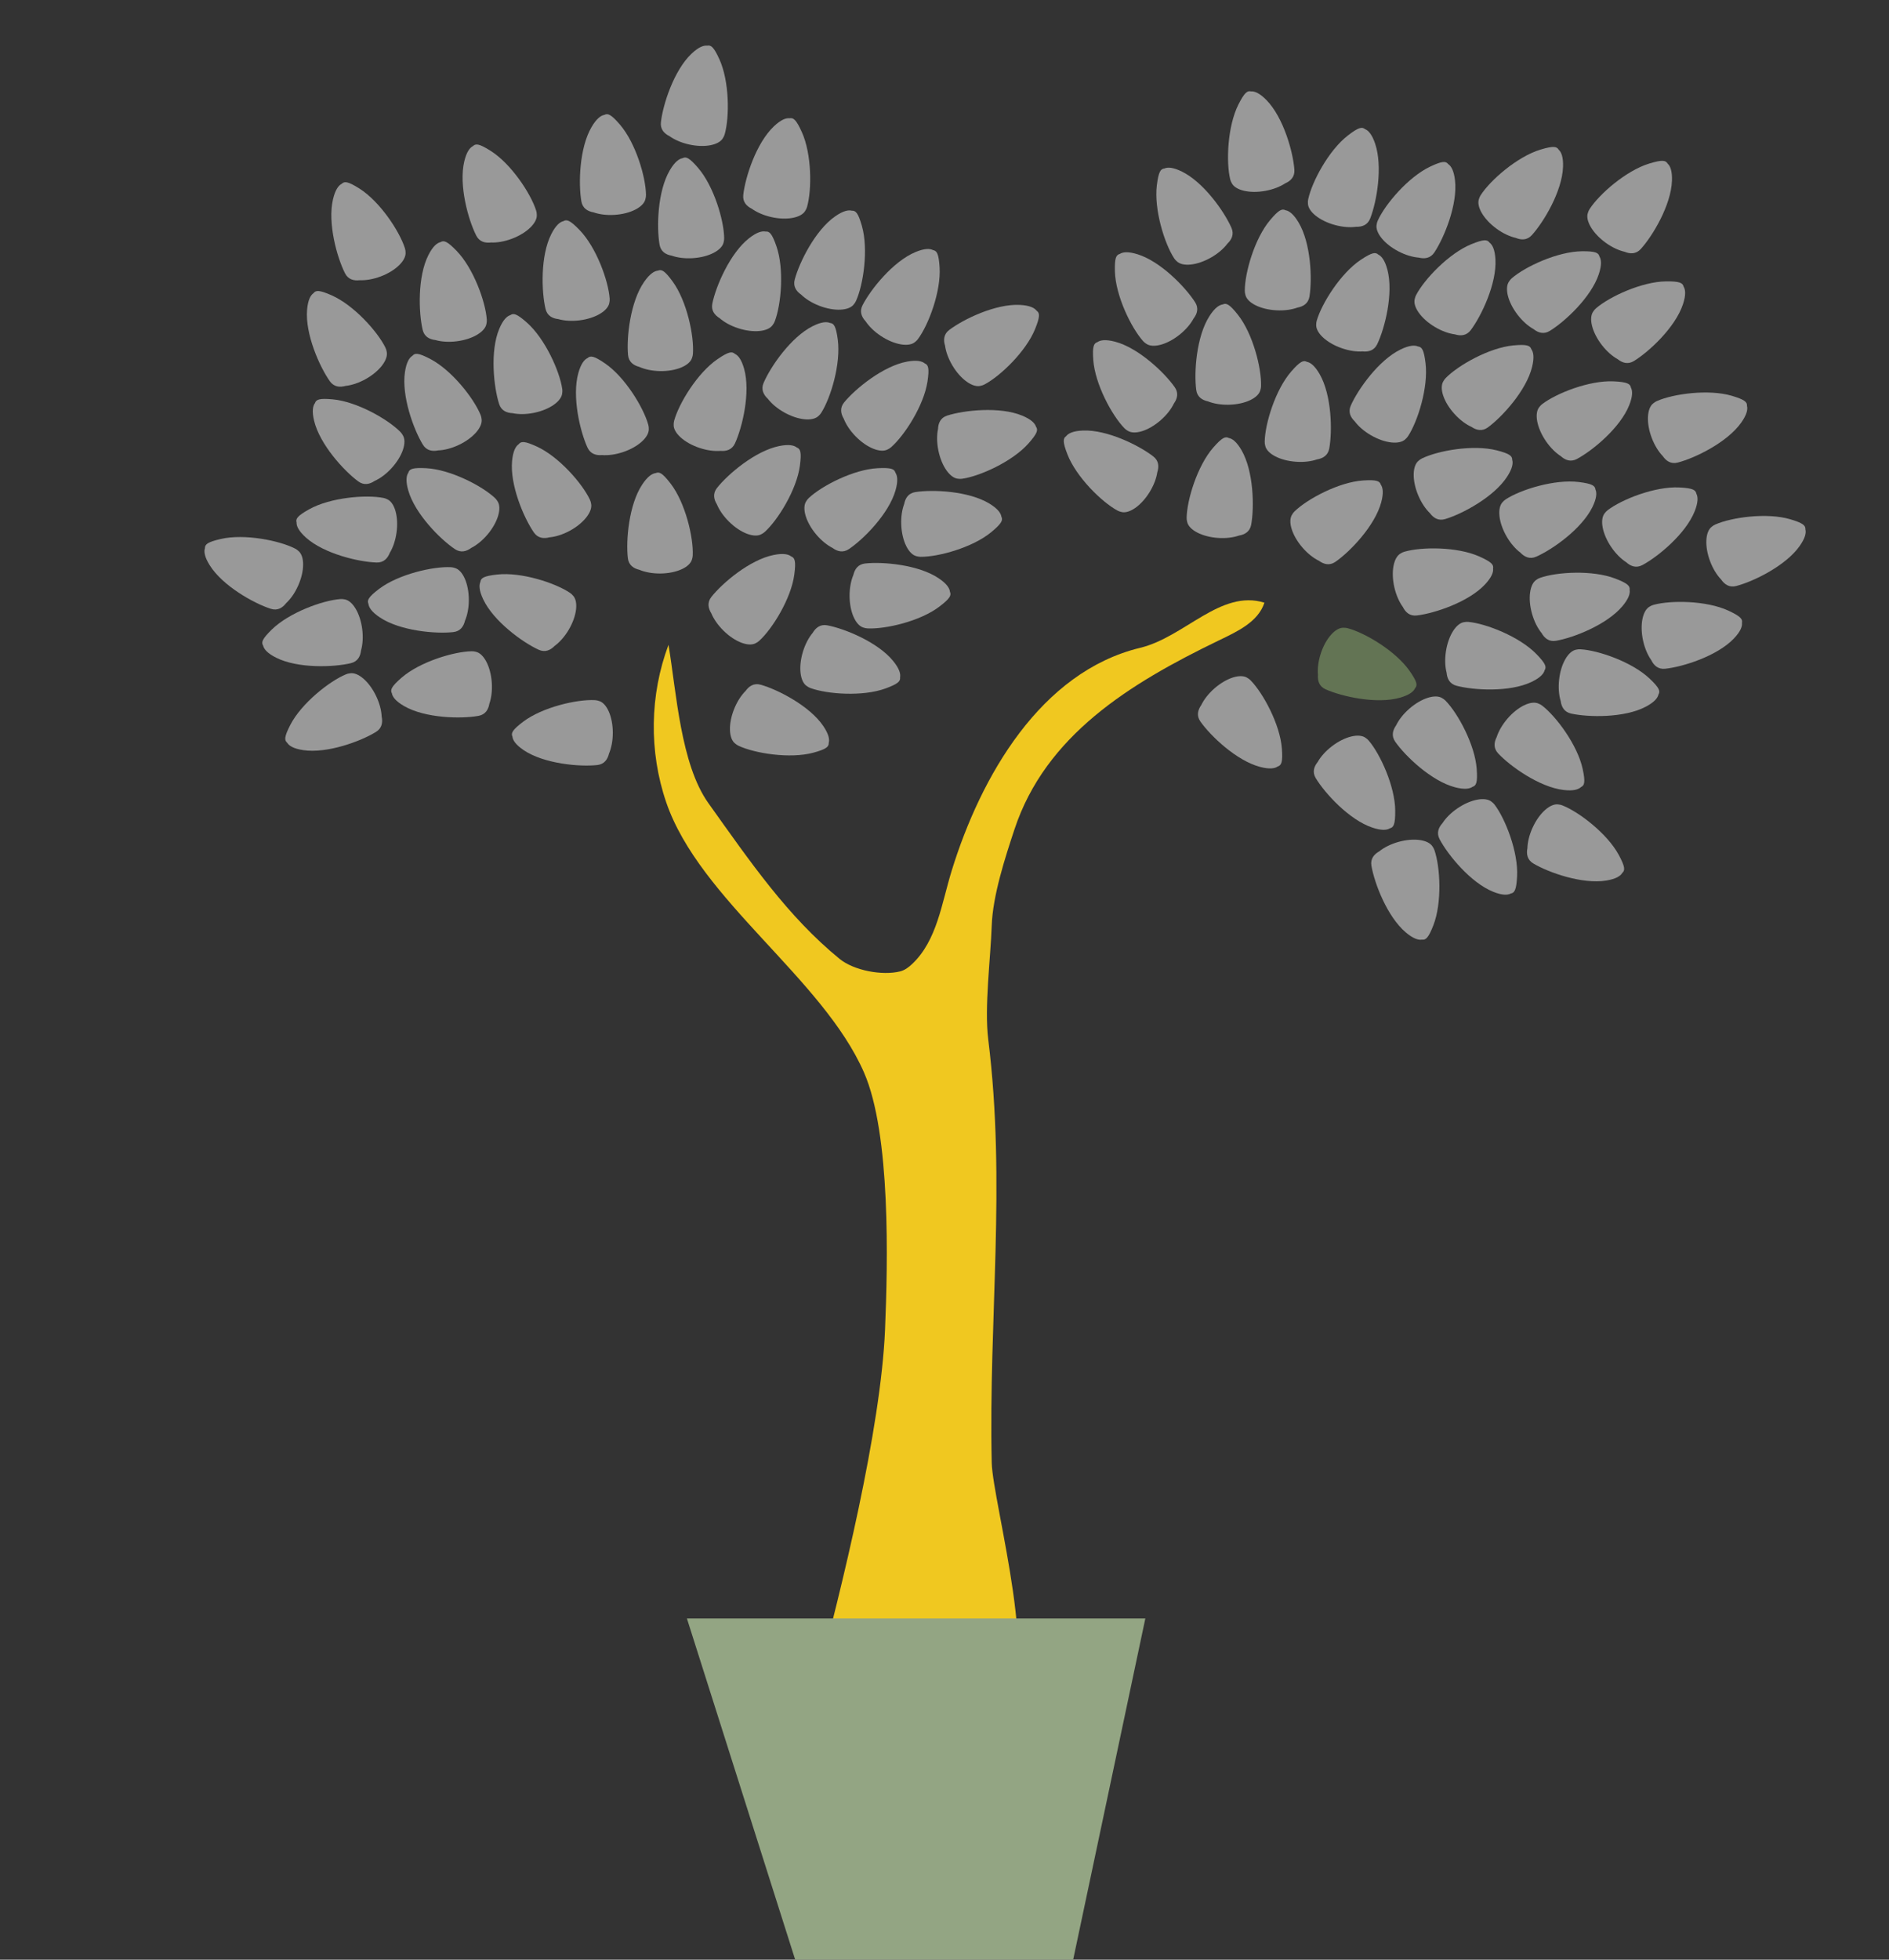 <svg version="1.1" xmlns="http://www.w3.org/2000/svg" xmlns:xlink="http://www.w3.org/1999/xlink" x="0px" y="0px"
	 viewBox="0 200 1080 1120" style="enable-background:new 0 0 1080 1900;" xml:space="preserve">
<rect x="0" y="200" width="1080" height="1120" fill="#333333" stroke="none"/>
<style type="text/css">
	.st0{fill:#EFE7CE;}
	.st1{fill:#637454;}
	.st2{opacity:0.5;}
	.st3{fill:#FFFFFF;}
	.st4{fill:#F0C820;}
	.st5{opacity:0.5;fill:#FFFFFF;}
	.st6{fill:none;}
	.st7{fill:#3C3C3B;}
	.st8{font-family:'Futura-Bold';}
	.st9{font-size:70px;}
	.st10{letter-spacing:-1;}
	.st11{fill:#93A583;}
	.st12{font-size:60px;}
	.st13{font-size:147.343px;}
	.st14{letter-spacing:-2;}
</style>
<g id="Ebene_2">
</g>
<g id="Ebene_1">
	<g>
		<path class="st4" d="M565,794c-2.28-18.4,1.37-46.47,2-65c0.58-17.08,7.62-38.78,13-55c17.8-53.71,65.69-83.25,116.63-107.88
			c10.53-5.09,22.67-10.55,26.28-21.68c-25.1-7.74-45.5,19.62-71.03,25.8C595,584,560.79,643.59,544.12,697.59
			c-5.77,18.7-8.36,39.89-22.59,53.33c-1.98,1.87-4.24,3.59-6.89,4.25c-10.24,2.55-26.47-0.49-34.64-7.17
			c-29.68-24.24-50.93-55.26-75-89c-15.9-22.28-18.29-63.48-22.8-90.48c-10.76,28.67-11.23,61.08-1.29,90.05
			C400.02,714.28,470.44,759.02,494,813c15.33,35.12,13.6,108.71,12,147c-2.37,56.59-24.7,147.67-39.41,202.37
			c-3.87,14.4,95.34,15.79,105.27,11.65c25.43-10.58-4.36-115.38-4.86-138.02C565.16,952.89,575.3,877.07,565,794z"/>
		<g>
			<g>
				<path class="st5" d="M350.36,618.81c0-9.32-3.47-17.02-7.97-18.22c-0.68-0.24-1.43-0.4-2.27-0.45
					c-10.18-0.54-29.99,3.99-41.04,12.35c-6.25,4.73-6.99,6.53-6.1,8.53c0.21,1.98,1.78,4.59,6.51,7.76
					c11.51,7.72,31.86,9.57,41.99,8.45c4.06-0.45,5.92-3.28,6.7-6.52C349.53,627.51,350.36,623.36,350.36,618.81z"/>
				<path class="st5" d="M325.06,560.08c4.78-8,5.75-16.39,2.51-19.72c-0.46-0.56-1.02-1.08-1.72-1.55
					c-8.46-5.69-27.79-11.97-41.56-10.46c-7.79,0.85-9.35,2.02-9.62,4.19c-0.84,1.81-0.83,4.85,1.6,10
					c5.91,12.53,22.43,24.56,31.7,28.8c3.71,1.7,6.76,0.22,9.1-2.16C319.89,567.12,322.73,563.98,325.06,560.08z"/>
				<path class="st5" d="M377.46,527.77c9.32-0.06,17-3.58,18.17-8.08c0.24-0.68,0.39-1.43,0.43-2.28
					c0.47-10.18-4.18-29.97-12.61-40.97c-4.77-6.22-6.57-6.95-8.57-6.05c-1.98,0.22-4.58,1.81-7.72,6.56
					c-7.65,11.56-9.37,31.92-8.19,42.04c0.47,4.05,3.32,5.9,6.56,6.66C368.75,526.99,372.91,527.79,377.46,527.77z"/>
				<path class="st5" d="M413.6,560.4c6.63,6.55,14.55,9.49,18.56,7.13c0.65-0.31,1.29-0.73,1.92-1.3
					c7.54-6.87,18.24-24.14,20.05-37.88c1.03-7.77,0.26-9.56-1.78-10.34c-1.55-1.24-4.51-1.96-10.1-0.82
					c-13.58,2.76-29.19,15.95-35.52,23.94c-2.53,3.2-1.82,6.52-0.07,9.35C407.99,553.69,410.37,557.2,413.6,560.4z"/>
				<path class="st5" d="M416.8,498.14c6.63,6.55,14.55,9.49,18.56,7.13c0.65-0.31,1.29-0.73,1.92-1.3
					c7.54-6.87,18.24-24.14,20.05-37.88c1.03-7.77,0.26-9.56-1.78-10.34c-1.55-1.24-4.52-1.96-10.1-0.82
					c-13.58,2.76-29.19,15.95-35.52,23.94c-2.53,3.2-1.82,6.52-0.07,9.35C411.18,491.43,413.56,494.94,416.8,498.14z"/>
				<path class="st5" d="M325.65,503.4c8.21-4.41,13.35-11.11,12.28-15.64c-0.11-0.71-0.32-1.45-0.68-2.22
					c-4.34-9.22-17.7-24.54-30.3-30.32c-7.12-3.27-9.06-3.07-10.4-1.34c-1.64,1.12-3.2,3.74-3.76,9.41
					c-1.36,13.79,6.64,32.59,12.42,40.99c2.31,3.36,5.69,3.66,8.91,2.82C317.59,506.79,321.64,505.55,325.65,503.4z"/>
				<path class="st5" d="M459.08,572.4c-2.73,8.91-1.67,17.29,2.28,19.75c0.58,0.43,1.25,0.8,2.04,1.1
					c9.58,3.5,29.84,4.98,42.86,0.23c7.36-2.69,8.59-4.19,8.34-6.37c0.38-1.95-0.35-4.91-3.94-9.33
					c-8.74-10.76-27.65-18.49-37.67-20.39c-4.01-0.76-6.62,1.4-8.32,4.27C462.42,564.32,460.41,568.05,459.08,572.4z"/>
				<path class="st5" d="M281.17,590.13c-0.64-9.3-4.62-16.74-9.19-17.63c-0.69-0.2-1.45-0.31-2.3-0.29
					c-10.19,0.16-29.65,6.02-40.11,15.12c-5.91,5.14-6.53,6.99-5.51,8.93c0.34,1.96,2.09,4.46,7.02,7.3
					c12.01,6.92,32.44,7.37,42.47,5.57c4.02-0.72,5.68-3.68,6.24-6.96C280.94,598.87,281.48,594.67,281.17,590.13z"/>
				<path class="st5" d="M356.16,458.39c8.84-2.95,15.05-8.67,14.77-13.32c0.02-0.72-0.07-1.48-0.29-2.3
					c-2.71-9.83-13.26-27.2-24.68-35.04c-6.46-4.44-8.4-4.57-10.02-3.09c-1.81,0.82-3.79,3.14-5.31,8.63
					c-3.69,13.36,0.99,33.25,5.25,42.51c1.7,3.71,4.98,4.58,8.3,4.3C347.64,460.35,351.85,459.82,356.16,458.39z"/>
				<path class="st5" d="M305.14,435.97c9.14-1.82,16.01-6.73,16.31-11.38c0.11-0.71,0.12-1.48,0-2.32
					c-1.46-10.09-9.78-28.63-20.14-37.84c-5.86-5.2-7.77-5.58-9.56-4.32c-1.9,0.59-4.15,2.64-6.34,7.9
					c-5.32,12.8-3.15,33.11-0.07,42.83c1.23,3.89,4.38,5.16,7.71,5.3C296.45,436.86,300.69,436.86,305.14,435.97z"/>
				<path class="st5" d="M377.32,412.08c9.32,0.18,17.08-3.15,18.36-7.62c0.26-0.67,0.43-1.42,0.49-2.26
					c0.73-10.17-3.42-30.06-11.57-41.27c-4.61-6.34-6.4-7.11-8.41-6.26c-1.98,0.17-4.62,1.69-7.88,6.36
					c-7.94,11.36-10.16,31.67-9.24,41.82c0.37,4.06,3.17,5.98,6.39,6.82C368.64,411.09,372.78,411.99,377.32,412.08z"/>
				<path class="st5" d="M448.25,435.64c8.12,4.59,16.53,5.35,19.78,2.02c0.54-0.47,1.05-1.04,1.51-1.76
					c5.48-8.6,11.28-28.07,9.44-41.81c-1.04-7.77-2.25-9.3-4.43-9.51c-1.83-0.79-4.87-0.71-9.96,1.85
					c-12.38,6.22-24,23.03-28.01,32.4c-1.61,3.75-0.06,6.77,2.38,9.04C441.08,430.64,444.29,433.4,448.25,435.64z"/>
				<path class="st5" d="M209,416.69c8.15-4.53,13.19-11.3,12.06-15.81c-0.12-0.71-0.34-1.44-0.71-2.21
					c-4.47-9.16-18.05-24.28-30.73-29.88c-7.17-3.17-9.1-2.94-10.42-1.19c-1.63,1.14-3.15,3.78-3.63,9.46
					c-1.16,13.81,7.11,32.49,13,40.81c2.36,3.33,5.74,3.58,8.95,2.69C200.99,420.19,205.03,418.89,209,416.69z"/>
				<path class="st5" d="M261.02,395.06c9.25-1.13,16.47-5.51,17.12-10.12c0.16-0.7,0.23-1.47,0.17-2.31
					c-0.7-10.17-7.6-29.29-17.24-39.24c-5.45-5.63-7.33-6.14-9.21-5.02c-1.94,0.45-4.34,2.32-6.92,7.4
					c-6.27,12.36-5.63,32.78-3.3,42.71c0.93,3.97,3.97,5.48,7.29,5.86C252.29,395.3,256.51,395.61,261.02,395.06z"/>
				<path class="st5" d="M331.27,383.09c9.25-1.13,16.47-5.51,17.12-10.12c0.16-0.7,0.23-1.47,0.17-2.31
					c-0.7-10.17-7.6-29.29-17.24-39.24c-5.45-5.63-7.33-6.14-9.21-5.02c-1.94,0.45-4.34,2.32-6.92,7.4
					c-6.27,12.36-5.63,32.78-3.3,42.71c0.93,3.97,3.97,5.48,7.29,5.86C322.53,383.32,326.76,383.64,331.27,383.09z"/>
				<path class="st5" d="M422.04,387.59c8.86,2.89,17.26,1.97,19.79-1.94c0.44-0.57,0.83-1.23,1.13-2.02
					c3.66-9.51,5.49-29.75,0.96-42.85c-2.56-7.41-4.04-8.67-6.22-8.44c-1.95-0.41-4.91,0.27-9.4,3.78
					c-10.9,8.55-18.96,27.33-21.03,37.31c-0.83,3.99,1.29,6.64,4.13,8.39C414.02,384.12,417.71,386.19,422.04,387.59z"/>
				<path class="st5" d="M515.28,500.03c0.41,9.31,4.22,16.85,8.77,17.85c0.69,0.21,1.44,0.34,2.29,0.35
					c10.19,0.09,29.79-5.31,40.46-14.16c6.03-5,6.69-6.83,5.72-8.79c-0.3-1.97-1.98-4.51-6.85-7.47
					c-11.84-7.2-32.25-8.14-42.32-6.58c-4.03,0.62-5.77,3.54-6.4,6.81C515.72,491.3,515.08,495.49,515.28,500.03z"/>
				<path class="st5" d="M536.47,457.32c1.83,9.14,6.74,16.01,11.39,16.3c0.71,0.1,1.48,0.12,2.32-0.01
					c10.09-1.47,28.63-9.8,37.82-20.17c5.2-5.86,5.57-7.77,4.31-9.56c-0.59-1.9-2.64-4.15-7.9-6.34
					c-12.8-5.31-33.11-3.13-42.83-0.04c-3.89,1.23-5.16,4.38-5.29,7.71C535.57,448.62,535.58,452.86,536.47,457.32z"/>
				<path class="st5" d="M468.32,374.72c8.69,3.38,17.12,2.93,19.87-0.83c0.47-0.54,0.89-1.18,1.24-1.96
					c4.19-9.29,7.15-29.4,3.36-42.73c-2.14-7.54-3.55-8.88-5.74-8.78c-1.92-0.52-4.92-0.01-9.59,3.25
					c-11.37,7.93-20.46,26.23-23.09,36.08c-1.05,3.94,0.91,6.71,3.65,8.61C460.51,370.8,464.08,373.07,468.32,374.72z"/>
				<path class="st5" d="M503.62,392.01c7.77,5.14,16.11,6.5,19.59,3.41c0.58-0.43,1.12-0.97,1.63-1.65
					c6.07-8.19,13.23-27.21,12.35-41.04c-0.49-7.82-1.59-9.43-3.75-9.8c-1.77-0.92-4.81-1.05-10.07,1.14
					c-12.79,5.34-25.56,21.29-30.22,30.35c-1.87,3.63-0.53,6.75,1.74,9.19C496.82,386.52,499.83,389.5,503.62,392.01z"/>
				<path class="st5" d="M544.55,408.94c4.79,8,11.72,12.82,16.19,11.54c0.71-0.14,1.43-0.39,2.18-0.78
					c9.01-4.77,23.69-18.82,28.88-31.67c2.94-7.27,2.65-9.19,0.86-10.45c-1.2-1.59-3.88-3.03-9.57-3.32
					c-13.84-0.72-32.25,8.15-40.37,14.3c-3.25,2.46-3.4,5.85-2.4,9.04C540.8,401.05,542.22,405.04,544.55,408.94z"/>
				<path class="st5" d="M396.04,347.55c9.3-0.58,16.77-4.53,17.68-9.09c0.2-0.69,0.31-1.45,0.31-2.3
					c-0.1-10.19-5.86-29.68-14.89-40.19c-5.11-5.94-6.95-6.57-8.9-5.56c-1.96,0.33-4.47,2.06-7.34,6.98
					c-6.99,11.97-7.55,32.39-5.81,42.44c0.7,4.02,3.65,5.7,6.93,6.28C387.31,347.27,391.51,347.83,396.04,347.55z"/>
				<path class="st5" d="M351.34,322.8c9.3-0.58,16.77-4.53,17.68-9.09c0.2-0.69,0.31-1.45,0.31-2.3
					c-0.1-10.19-5.86-29.68-14.89-40.19c-5.11-5.94-6.95-6.57-8.9-5.56c-1.96,0.33-4.47,2.06-7.34,6.98
					c-6.99,11.97-7.55,32.39-5.81,42.44c0.7,4.02,3.65,5.7,6.93,6.28C342.61,322.52,346.81,323.09,351.34,322.8z"/>
				<path class="st5" d="M292.65,336.45c8.73-3.28,14.71-9.23,14.25-13.86c-0.01-0.72-0.12-1.48-0.38-2.29
					c-3.08-9.72-14.28-26.68-25.99-34.08c-6.62-4.19-8.57-4.25-10.13-2.71c-1.78,0.89-3.67,3.28-4.98,8.82
					c-3.18,13.49,2.24,33.19,6.85,42.28c1.84,3.64,5.15,4.39,8.46,3.98C284.21,338.74,288.39,338.05,292.65,336.45z"/>
				<path class="st5" d="M217.62,358c8.73-3.28,14.71-9.23,14.25-13.86c-0.01-0.72-0.12-1.48-0.38-2.29
					c-3.08-9.72-14.28-26.68-25.99-34.08c-6.62-4.19-8.57-4.25-10.13-2.71c-1.78,0.89-3.67,3.28-4.98,8.82
					c-3.18,13.49,2.24,33.19,6.85,42.28c1.84,3.64,5.15,4.39,8.46,3.98C209.18,360.29,213.36,359.6,217.62,358z"/>
				<path class="st5" d="M440.98,324.06c9.1,2.05,17.37,0.35,19.52-3.77c0.39-0.61,0.71-1.3,0.94-2.12
					c2.76-9.81,2.7-30.14-3.03-42.75c-3.24-7.14-4.83-8.25-6.98-7.83c-1.98-0.23-4.87,0.73-9,4.64
					c-10.06,9.53-16.33,28.98-17.47,39.11c-0.46,4.05,1.9,6.5,4.89,7.97C432.68,321.34,436.55,323.06,440.98,324.06z"/>
				<path class="st5" d="M393.89,282.55c9.1,2.05,17.37,0.35,19.52-3.77c0.39-0.61,0.71-1.3,0.94-2.12
					c2.76-9.81,2.7-30.14-3.03-42.75c-3.24-7.14-4.83-8.25-6.98-7.83c-1.98-0.23-4.87,0.73-9,4.64
					c-10.06,9.53-16.33,28.98-17.47,39.11c-0.46,4.05,1.9,6.5,4.89,7.97C385.58,279.84,389.45,281.56,393.89,282.55z"/>
				<path class="st5" d="M489.15,449.35c6.51,6.67,14.37,9.76,18.43,7.47c0.65-0.3,1.3-0.71,1.94-1.27
					c7.66-6.73,18.68-23.8,20.75-37.5c1.17-7.75,0.44-9.55-1.59-10.37c-1.53-1.27-4.48-2.04-10.08-1.01
					c-13.63,2.51-29.48,15.4-35.96,23.28c-2.59,3.15-1.95,6.48-0.24,9.35C483.66,442.54,485.97,446.09,489.15,449.35z"/>
				<path class="st5" d="M262.23,454.32c8.44-3.97,13.92-10.38,13.09-14.96c-0.07-0.72-0.24-1.46-0.56-2.25
					c-3.85-9.44-16.37-25.44-28.64-31.89c-6.94-3.64-8.88-3.55-10.32-1.89c-1.7,1.03-3.4,3.56-4.26,9.19
					c-2.09,13.7,4.9,32.9,10.22,41.6c2.13,3.48,5.49,3.96,8.75,3.29C254.01,457.28,258.12,456.25,262.23,454.32z"/>
				<path class="st5" d="M226.69,504.48c1.31-9.23-1.05-17.34-5.33-19.15c-0.64-0.34-1.36-0.6-2.19-0.76
					c-10-1.96-30.25-0.26-42.37,6.47c-6.85,3.81-7.83,5.48-7.24,7.59c-0.07,1.99,1.12,4.79,5.35,8.6
					c10.31,9.26,30.2,13.94,40.39,14.26c4.08,0.13,6.32-2.42,7.55-5.52C224.66,512.98,226.06,508.98,226.69,504.48z"/>
				<path class="st5" d="M223.86,467.56c6.3-6.87,8.94-14.89,6.43-18.82c-0.34-0.64-0.78-1.26-1.37-1.87
					c-7.14-7.27-24.81-17.32-38.61-18.62c-7.8-0.73-9.56,0.09-10.26,2.17c-1.18,1.6-1.79,4.59-0.45,10.12
					c3.27,13.47,17.03,28.57,25.25,34.6c3.29,2.41,6.58,1.58,9.34-0.28C217.38,473.42,220.79,470.92,223.86,467.56z"/>
				<path class="st5" d="M207.1,559.62c-1.17-9.25-5.57-16.45-10.18-17.08c-0.7-0.16-1.47-0.22-2.31-0.16
					c-10.17,0.74-29.26,7.7-39.18,17.38c-5.61,5.47-6.12,7.35-4.99,9.23c0.46,1.94,2.34,4.33,7.43,6.89
					c12.38,6.22,32.8,5.51,42.72,3.14c3.97-0.95,5.46-3.99,5.83-7.31C207.37,568.35,207.67,564.13,207.1,559.62z"/>
				<path class="st5" d="M170.44,534.75c3.81-8.51,3.78-16.95,0.16-19.88c-0.52-0.5-1.14-0.95-1.89-1.34
					c-9.07-4.65-29.01-8.61-42.51-5.49c-7.64,1.76-9.04,3.11-9.05,5.3c-0.62,1.89-0.25,4.92,2.77,9.74
					c7.35,11.75,25.17,21.74,34.88,24.86c3.88,1.25,6.74-0.58,8.78-3.22C166.14,542.35,168.59,538.9,170.44,534.75z"/>
				<path class="st5" d="M215.06,597.84c-4.01-8.42-10.45-13.87-15.02-13.02c-0.72,0.07-1.46,0.25-2.25,0.57
					c-9.42,3.89-25.37,16.49-31.75,28.79c-3.61,6.96-3.5,8.9-1.84,10.33c1.04,1.7,3.58,3.38,9.21,4.21
					c13.71,2.03,32.88-5.06,41.55-10.42c3.47-2.15,3.93-5.51,3.25-8.77C218.06,606.05,217.01,601.94,215.06,597.84z"/>
				<path class="st5" d="M399.93,455.99c-8.84-2.95-15.05-8.67-14.77-13.32c-0.02-0.72,0.07-1.48,0.29-2.3
					c2.71-9.83,13.26-27.2,24.68-35.04c6.46-4.44,8.4-4.57,10.02-3.09c1.81,0.82,3.79,3.14,5.31,8.63
					c3.69,13.36-0.99,33.25-5.25,42.51c-1.7,3.71-4.98,4.58-8.3,4.3C408.45,457.96,404.24,457.43,399.93,455.99z"/>
				<path class="st5" d="M278.75,505.46c6.01-7.13,8.31-15.25,5.65-19.06c-0.36-0.62-0.83-1.23-1.45-1.81
					c-7.44-6.97-25.5-16.28-39.34-17.01c-7.83-0.41-9.55,0.49-10.16,2.59c-1.11,1.65-1.6,4.66-0.03,10.13
					c3.82,13.32,18.19,27.85,26.66,33.53c3.39,2.27,6.64,1.31,9.32-0.67C272.51,511.58,275.82,508.93,278.75,505.46z"/>
				<path class="st5" d="M268.04,542.82c-0.01-9.32-3.5-17.01-8-18.21c-0.68-0.24-1.43-0.4-2.27-0.45
					c-10.18-0.52-29.99,4.03-41.03,12.41c-6.24,4.74-6.98,6.54-6.09,8.54c0.21,1.98,1.78,4.59,6.52,7.75
					c11.52,7.71,31.87,9.52,42,8.39c4.06-0.45,5.91-3.29,6.69-6.53C267.23,551.52,268.05,547.36,268.04,542.82z"/>
				<path class="st5" d="M485.73,540.48c0.01,9.32,3.5,17.01,7.99,18.21c0.68,0.24,1.43,0.4,2.27,0.45
					c10.18,0.52,29.99-4.03,41.03-12.41c6.24-4.74,6.98-6.54,6.09-8.54c-0.21-1.98-1.78-4.59-6.52-7.75
					c-11.52-7.71-31.87-9.52-42-8.39c-4.06,0.45-5.91,3.29-6.69,6.53C486.55,531.78,485.73,535.93,485.73,540.48z"/>
				<path class="st5" d="M466.65,505.46c-6.01-7.13-8.31-15.25-5.65-19.06c0.36-0.62,0.83-1.23,1.45-1.81
					c7.44-6.97,25.5-16.28,39.34-17.01c7.83-0.41,9.55,0.49,10.16,2.59c1.11,1.65,1.6,4.66,0.03,10.13
					c-3.82,13.32-18.19,27.85-26.66,33.53c-3.39,2.27-6.64,1.31-9.33-0.67C472.89,511.58,469.58,508.93,466.65,505.46z"/>
				<path class="st5" d="M419.78,605.08c-3.5,8.64-3.17,17.08,0.55,19.88c0.54,0.48,1.17,0.91,1.94,1.27
					c9.23,4.32,29.3,7.56,42.68,3.96c7.57-2.04,8.93-3.43,8.86-5.62c0.55-1.91,0.07-4.92-3.12-9.64
					c-7.77-11.48-25.94-20.82-35.75-23.59c-3.93-1.11-6.72,0.82-8.66,3.53C423.81,597.33,421.48,600.87,419.78,605.08z"/>
			</g>
			<g>
				<path class="st5" d="M694.26,593.5c7-6.16,15.07-8.64,18.94-6.05c0.63,0.35,1.25,0.8,1.84,1.41
					c7.13,7.29,16.82,25.15,17.85,38.97c0.58,7.82-0.28,9.56-2.37,10.22c-1.62,1.15-4.62,1.7-10.13,0.24
					c-13.4-3.54-28.23-17.59-34.09-25.94c-2.35-3.34-1.45-6.61,0.47-9.34C688.28,599.86,690.85,596.5,694.26,593.5z"/>
				<path class="st1" d="M755.07,573.68c2.85-8.88,8.5-15.15,13.15-14.91c0.72-0.02,1.48,0.05,2.3,0.27
					c9.86,2.6,27.34,12.95,35.31,24.29c4.51,6.41,4.66,8.35,3.21,9.99c-0.8,1.82-3.09,3.83-8.57,5.41
					c-13.32,3.84-33.26-0.62-42.57-4.77c-3.73-1.66-4.64-4.93-4.39-8.25C753.2,582.22,753.68,578.01,755.07,573.68z"/>
				<path class="st5" d="M744.71,513.01c-6.11-7.04-8.54-15.12-5.93-18.98c0.35-0.63,0.81-1.24,1.42-1.83
					c7.33-7.08,25.26-16.66,39.08-17.6c7.82-0.53,9.56,0.34,10.2,2.44c1.14,1.63,1.67,4.63,0.18,10.13
					c-3.62,13.38-17.77,28.12-26.15,33.92c-3.35,2.32-6.62,1.41-9.33-0.53C751.04,519.03,747.69,516.44,744.71,513.01z"/>
				<path class="st5" d="M696.34,507.43c-9.3-0.65-16.73-4.65-17.61-9.22c-0.19-0.69-0.3-1.45-0.29-2.3
					c0.18-10.19,6.08-29.64,15.19-40.08c5.15-5.9,7-6.51,8.94-5.49c1.96,0.35,4.45,2.09,7.29,7.03c6.9,12.02,7.31,32.45,5.49,42.48
					c-0.73,4.01-3.69,5.68-6.97,6.23C705.08,507.21,700.87,507.75,696.34,507.43z"/>
				<path class="st5" d="M740.97,463.9c-9.3-0.65-16.73-4.65-17.61-9.22c-0.19-0.69-0.3-1.45-0.29-2.3
					c0.18-10.19,6.08-29.64,15.19-40.08c5.15-5.9,7-6.51,8.94-5.49c1.96,0.35,4.45,2.09,7.29,7.03c6.9,12.02,7.31,32.45,5.49,42.48
					c-0.73,4.01-3.69,5.68-6.97,6.23C749.71,463.69,745.5,464.22,740.97,463.9z"/>
				<path class="st5" d="M797.23,535.81c-2.11-9.08-0.48-17.36,3.63-19.55c0.61-0.39,1.3-0.72,2.11-0.95
					c9.79-2.83,30.11-2.92,42.78,2.72c7.16,3.19,8.29,4.77,7.88,6.92c0.24,1.97-0.69,4.87-4.58,9.04
					c-9.46,10.13-28.86,16.54-38.98,17.76c-4.05,0.49-6.51-1.85-8-4.83C800.01,544.09,798.27,540.23,797.23,535.81z"/>
				<path class="st5" d="M657.29,481.21c-4.89,7.94-11.87,12.68-16.33,11.34c-0.7-0.15-1.43-0.4-2.17-0.81
					c-8.95-4.88-23.46-19.11-28.49-32.02c-2.85-7.3-2.53-9.22-0.73-10.46c1.21-1.57,3.92-2.98,9.61-3.2
					c13.85-0.55,32.15,8.54,40.19,14.8c3.22,2.5,3.32,5.9,2.29,9.06C661.14,473.37,659.67,477.34,657.29,481.21z"/>
				<path class="st5" d="M761.5,626.49c7.4-5.67,15.62-7.59,19.31-4.75c0.6,0.39,1.19,0.89,1.74,1.53
					c6.62,7.76,15.07,26.24,15.14,40.1c0.04,7.84-0.94,9.52-3.06,10.03c-1.7,1.04-4.73,1.38-10.12-0.45
					c-13.13-4.44-26.96-19.48-32.24-28.2c-2.11-3.49-0.99-6.69,1.1-9.28C755.1,632.44,757.89,629.26,761.5,626.49z"/>
				<path class="st5" d="M810.87,483.16c-3.63-8.59-3.43-17.03,0.24-19.88c0.53-0.49,1.16-0.93,1.92-1.3
					c9.17-4.46,29.18-8.01,42.61-4.62c7.6,1.92,8.98,3.29,8.94,5.48c0.58,1.9,0.15,4.92-2.97,9.69
					c-7.59,11.6-25.61,21.22-35.38,24.14c-3.91,1.17-6.73-0.72-8.71-3.39C815.02,490.86,812.64,487.35,810.87,483.16z"/>
				<path class="st5" d="M861.4,506.65c-4.67-8.07-5.52-16.47-2.23-19.76c0.47-0.55,1.03-1.06,1.74-1.53
					c8.54-5.57,27.95-11.58,41.71-9.88c7.78,0.96,9.32,2.15,9.56,4.33c0.81,1.82,0.76,4.86-1.74,9.98
					c-6.09,12.45-22.78,24.24-32.11,28.35c-3.73,1.65-6.77,0.13-9.07-2.29C866.48,513.77,863.68,510.58,861.4,506.65z"/>
				<path class="st5" d="M831.65,436.68c-6.29-6.88-8.92-14.9-6.41-18.82c0.34-0.64,0.78-1.26,1.38-1.87
					c7.15-7.26,24.83-17.29,38.63-18.58c7.8-0.73,9.56,0.1,10.26,2.18c1.18,1.6,1.78,4.59,0.43,10.12
					c-3.29,13.46-17.06,28.55-25.29,34.57c-3.29,2.41-6.58,1.57-9.34-0.29C838.13,442.55,834.72,440.04,831.65,436.68z"/>
				<path class="st5" d="M767.11,399c-8.8-3.06-14.93-8.87-14.59-13.51c-0.01-0.72,0.09-1.48,0.32-2.29
					c2.84-9.79,13.62-27.02,25.15-34.71c6.52-4.35,8.46-4.45,10.06-2.96c1.8,0.85,3.75,3.19,5.19,8.7
					c3.51,13.41-1.44,33.23-5.82,42.44c-1.75,3.68-5.04,4.51-8.36,4.18C775.6,401.08,771.4,400.49,767.11,399z"/>
				<path class="st5" d="M939.39,566.09c-1.98-9.11-0.23-17.37,3.91-19.5c0.61-0.38,1.31-0.7,2.13-0.92
					c9.83-2.69,30.15-2.49,42.73,3.32c7.11,3.29,8.22,4.89,7.78,7.04c0.22,1.98-0.76,4.86-4.7,8.97c-9.6,10-29.09,16.13-39.23,17.2
					c-4.06,0.43-6.48-1.95-7.94-4.94C942.05,574.41,940.36,570.53,939.39,566.09z"/>
				<path class="st5" d="M921.26,512.75c-5.26-7.69-6.75-16.01-3.71-19.53c0.42-0.58,0.95-1.14,1.62-1.65
					c8.1-6.19,27-13.64,40.85-12.98c7.83,0.37,9.45,1.44,9.85,3.59c0.94,1.75,1.12,4.79-0.99,10.08
					c-5.14,12.87-20.89,25.88-29.88,30.69c-3.6,1.92-6.74,0.63-9.21-1.6C926.85,519.46,923.82,516.5,921.26,512.75z"/>
				<path class="st5" d="M883.84,452.11c-5.26-7.69-6.75-16.01-3.71-19.53c0.42-0.58,0.95-1.14,1.62-1.65
					c8.1-6.19,27-13.64,40.85-12.98c7.83,0.37,9.45,1.44,9.85,3.59c0.94,1.75,1.12,4.79-0.99,10.08
					c-5.14,12.87-20.89,25.88-29.88,30.69c-3.6,1.92-6.74,0.63-9.21-1.6C889.43,458.82,886.41,455.86,883.84,452.11z"/>
				<path class="st5" d="M820.49,386.94c-8.02-4.75-12.88-11.66-11.62-16.14c0.14-0.71,0.38-1.43,0.77-2.19
					c4.72-9.03,18.71-23.78,31.53-29.03c7.25-2.97,9.18-2.69,10.45-0.91c1.6,1.19,3.04,3.87,3.37,9.55
					c0.78,13.84-7.99,32.29-14.11,40.44c-2.45,3.26-5.84,3.42-9.02,2.44C828.4,390.66,824.4,389.25,820.49,386.94z"/>
				<path class="st5" d="M674.49,391.21c-7.27,5.84-15.44,7.96-19.19,5.21c-0.61-0.38-1.21-0.86-1.77-1.49
					c-6.8-7.6-15.69-25.87-16.1-39.72c-0.23-7.83,0.71-9.54,2.82-10.1c1.67-1.08,4.69-1.49,10.13,0.21
					c13.23,4.13,27.42,18.83,32.9,27.42c2.19,3.44,1.15,6.67-0.88,9.31C680.75,385.12,678.03,388.36,674.49,391.21z"/>
				<path class="st5" d="M692.55,347.09c-8.07,4.66-16.47,5.51-19.76,2.22c-0.55-0.47-1.06-1.03-1.53-1.74
					c-5.56-8.55-11.56-27.96-9.85-41.72c0.97-7.78,2.16-9.32,4.33-9.55c1.82-0.81,4.86-0.76,9.98,1.75
					c12.44,6.1,24.22,22.8,28.33,32.13c1.64,3.73,0.12,6.77-2.29,9.06C699.67,342.02,696.49,344.82,692.55,347.09z"/>
				<path class="st5" d="M799.59,343.69c-8.28-4.29-13.51-10.92-12.5-15.46c0.1-0.71,0.3-1.45,0.65-2.22
					c4.21-9.28,17.35-24.79,29.86-30.75c7.08-3.37,9.01-3.2,10.38-1.49c1.66,1.1,3.26,3.69,3.9,9.35
					c1.56,13.77-6.18,32.68-11.83,41.17c-2.26,3.4-5.64,3.74-8.87,2.95C807.69,346.96,803.62,345.78,799.59,343.69z"/>
				<path class="st5" d="M763.28,328.61c-9-2.44-15.52-7.8-15.5-12.45c-0.06-0.72-0.02-1.48,0.16-2.31
					c2.14-9.97,11.69-27.91,22.65-36.39c6.2-4.8,8.13-5.04,9.83-3.66c1.85,0.72,3.97,2.92,5.79,8.31
					c4.44,13.13,0.9,33.25-2.82,42.74c-1.49,3.8-4.71,4.86-8.05,4.76C771.89,330.09,767.67,329.8,763.28,328.61z"/>
				<path class="st5" d="M723.53,309.07c-9.17,1.69-17.37-0.32-19.36-4.53c-0.36-0.62-0.66-1.33-0.85-2.15
					c-2.38-9.91-1.52-30.22,4.69-42.6c3.52-7,5.15-8.06,7.28-7.55c1.98-0.15,4.84,0.91,8.82,4.99c9.68,9.92,15.19,29.59,15.93,39.76
					c0.3,4.07-2.15,6.42-5.2,7.77C731.93,306.67,728,308.24,723.53,309.07z"/>
				<path class="st5" d="M867.73,380c-5.71-7.37-7.68-15.58-4.85-19.28c0.39-0.61,0.88-1.19,1.52-1.75
					c7.72-6.66,26.15-15.21,40.01-15.37c7.84-0.09,9.52,0.88,10.05,3.01c1.05,1.69,1.41,4.72-0.39,10.12
					c-4.37,13.15-19.33,27.07-28.02,32.39c-3.48,2.13-6.69,1.03-9.29-1.05C873.71,386.37,870.51,383.59,867.73,380z"/>
				<path class="st5" d="M915.84,397.21c-5.71-7.37-7.68-15.58-4.85-19.28c0.39-0.61,0.88-1.19,1.52-1.75
					c7.72-6.66,26.15-15.21,40.01-15.37c7.84-0.09,9.52,0.88,10.05,3.01c1.05,1.69,1.41,4.72-0.39,10.12
					c-4.37,13.15-19.33,27.07-28.02,32.39c-3.48,2.13-6.69,1.03-9.29-1.05C921.82,403.58,918.62,400.8,915.84,397.21z"/>
				<path class="st5" d="M944.36,450.29c-3.31-8.72-2.79-17.14,0.99-19.86c0.55-0.47,1.19-0.88,1.97-1.23
					c9.33-4.11,29.46-6.91,42.76-3.01c7.52,2.21,8.85,3.63,8.73,5.81c0.51,1.92-0.03,4.92-3.33,9.57
					c-8.02,11.3-26.39,20.24-36.26,22.79c-3.95,1.02-6.7-0.97-8.58-3.72C948.22,458.13,945.98,454.54,944.36,450.29z"/>
				<path class="st5" d="M977.75,520.85c-3.31-8.72-2.79-17.14,0.99-19.86c0.55-0.47,1.19-0.88,1.97-1.23
					c9.33-4.11,29.46-6.91,42.76-3.01c7.52,2.21,8.85,3.63,8.73,5.81c0.51,1.92-0.03,4.92-3.33,9.57
					c-8.02,11.3-26.39,20.24-36.26,22.79c-3.95,1.02-6.7-0.97-8.58-3.72C981.61,528.69,979.36,525.1,977.75,520.85z"/>
				<path class="st5" d="M855.67,330.74c-7.54-5.48-11.74-12.81-10.06-17.15c0.2-0.69,0.51-1.39,0.97-2.1
					c5.54-8.56,20.84-21.93,34.1-25.97c7.5-2.28,9.39-1.82,10.49,0.07c1.48,1.33,2.67,4.13,2.46,9.83
					c-0.51,13.85-10.97,31.4-17.82,38.95c-2.74,3.02-6.13,2.86-9.21,1.59C863.2,335.19,859.35,333.41,855.67,330.74z"/>
				<path class="st5" d="M917.95,338.68c-7.54-5.48-11.74-12.81-10.06-17.15c0.2-0.69,0.51-1.39,0.97-2.1
					c5.54-8.55,20.84-21.93,34.1-25.97c7.5-2.28,9.39-1.82,10.49,0.07c1.48,1.33,2.67,4.13,2.46,9.83
					c-0.51,13.85-10.97,31.4-17.82,38.95c-2.74,3.02-6.13,2.86-9.21,1.59C925.47,343.12,921.62,341.35,917.95,338.68z"/>
				<path class="st5" d="M729.8,377.35c-9.31-0.48-16.82-4.34-17.78-8.9c-0.21-0.69-0.33-1.45-0.33-2.29
					c-0.01-10.19,5.53-29.75,14.45-40.35c5.04-6,6.88-6.64,8.83-5.65c1.96,0.31,4.49,2.01,7.42,6.9
					c7.12,11.89,7.91,32.31,6.28,42.37c-0.65,4.03-3.58,5.74-6.86,6.36C738.53,376.98,734.34,377.59,729.8,377.35z"/>
				<path class="st5" d="M875.97,550.99c-2.59-8.95-1.4-17.31,2.58-19.72c0.58-0.42,1.26-0.79,2.06-1.06
					c9.63-3.35,29.92-4.52,42.86,0.44c7.32,2.8,8.53,4.33,8.24,6.49c0.35,1.96-0.43,4.9-4.09,9.27
					c-8.9,10.62-27.93,18.06-37.98,19.81c-4.02,0.7-6.6-1.5-8.25-4.4C879.18,559.11,877.23,555.35,875.97,550.99z"/>
				<path class="st5" d="M861.79,610.8c6.07-7.08,13.71-10.67,17.9-8.65c0.67,0.26,1.35,0.62,2.02,1.14
					c8.08,6.22,20.18,22.54,23.13,36.08c1.67,7.66,1.06,9.5-0.92,10.45c-1.45,1.37-4.34,2.33-9.99,1.66
					c-13.76-1.62-30.42-13.46-37.39-20.9c-2.79-2.98-2.36-6.34-0.85-9.31C856.76,617.95,858.84,614.25,861.79,610.8z"/>
				<path class="st5" d="M891.38,588.54c1-9.27,5.28-16.55,9.88-17.26c0.7-0.17,1.46-0.25,2.31-0.2
					c10.18,0.56,29.39,7.18,39.48,16.68c5.71,5.37,6.25,7.24,5.15,9.14c-0.42,1.94-2.26,4.37-7.3,7.02
					c-12.27,6.44-32.7,6.09-42.65,3.9c-3.98-0.88-5.53-3.9-5.96-7.2C891.26,597.28,890.89,593.06,891.38,588.54z"/>
				<path class="st5" d="M833.34,661.94c7.71-5.24,16.03-6.69,19.55-3.64c0.58,0.42,1.14,0.95,1.65,1.63
					c6.16,8.12,13.55,27.05,12.83,40.9c-0.4,7.83-1.48,9.45-3.63,9.84c-1.75,0.94-4.8,1.11-10.08-1.02
					c-12.85-5.18-25.81-20.99-30.58-30c-1.91-3.61-0.61-6.74,1.63-9.21C826.61,667.51,829.58,664.49,833.34,661.94z"/>
				<path class="st5" d="M876.23,673.03c3.87-8.48,10.23-14.04,14.82-13.26c0.72,0.06,1.47,0.23,2.25,0.54
					c9.48,3.74,25.62,16.09,32.2,28.29c3.72,6.9,3.64,8.84,2.01,10.29c-1.01,1.71-3.52,3.44-9.15,4.36
					c-13.68,2.24-32.95-4.54-41.71-9.76c-3.5-2.09-4.02-5.44-3.38-8.72C873.37,681.28,874.34,677.16,876.23,673.03z"/>
				<path class="st5" d="M799.39,681.21c8.97-2.55,17.32-1.32,19.7,2.68c0.42,0.59,0.78,1.26,1.05,2.06
					c3.3,9.64,4.38,29.94-0.64,42.86c-2.84,7.31-4.37,8.51-6.53,8.2c-1.96,0.34-4.9-0.45-9.25-4.13
					c-10.58-8.95-17.92-28.02-19.63-38.07c-0.68-4.02,1.53-6.59,4.44-8.23C791.25,684.39,795.02,682.46,799.39,681.21z"/>
				<path class="st5" d="M783.75,448.72c8.05,4.69,16.45,5.57,19.75,2.29c0.55-0.46,1.07-1.03,1.53-1.74
					c5.59-8.52,11.66-27.92,10-41.68c-0.94-7.78-2.12-9.32-4.3-9.57c-1.81-0.81-4.86-0.78-9.98,1.71
					c-12.47,6.05-24.31,22.71-28.45,32.02c-1.66,3.73-0.15,6.77,2.26,9.07C776.65,443.63,779.82,446.43,783.75,448.72z"/>
				<path class="st5" d="M826.67,572.37c1.38-9.22,5.96-16.32,10.58-16.83c0.71-0.14,1.47-0.19,2.32-0.11
					c10.15,0.98,29.07,8.39,38.76,18.3c5.48,5.6,5.94,7.49,4.77,9.34c-0.5,1.92-2.44,4.28-7.59,6.71
					c-12.53,5.93-32.92,4.74-42.78,2.14c-3.94-1.04-5.37-4.12-5.66-7.44C826.19,581.1,825.99,576.87,826.67,572.37z"/>
				<path class="st5" d="M805.7,605.09c7.01-6.15,15.08-8.62,18.95-6.02c0.63,0.35,1.25,0.81,1.84,1.41
					c7.12,7.3,16.78,25.17,17.79,38.99c0.57,7.82-0.3,9.56-2.39,10.21c-1.62,1.15-4.62,1.69-10.13,0.23
					c-13.39-3.56-28.2-17.64-34.05-25.99c-2.34-3.34-1.44-6.61,0.48-9.34C799.7,611.45,802.28,608.08,805.7,605.09z"/>
				<path class="st5" d="M663.64,440.12c-7.01,6.15-15.08,8.62-18.95,6.02c-0.63-0.35-1.25-0.81-1.84-1.41
					c-7.12-7.3-16.78-25.17-17.79-38.99c-0.57-7.82,0.3-9.56,2.39-10.21c1.62-1.15,4.62-1.69,10.13-0.23
					c13.39,3.56,28.2,17.64,34.05,25.99c2.34,3.34,1.44,6.61-0.48,9.34C669.64,433.76,667.06,437.12,663.64,440.12z"/>
				<path class="st5" d="M702.54,431.31c9.32-0.2,16.94-3.83,18.04-8.35c0.23-0.68,0.37-1.44,0.4-2.28
					c0.32-10.19-4.62-29.9-13.22-40.77c-4.86-6.15-6.68-6.85-8.66-5.92c-1.97,0.25-4.55,1.87-7.62,6.67
					c-7.48,11.67-8.89,32.05-7.56,42.16c0.53,4.05,3.41,5.85,6.66,6.56C693.82,430.67,697.99,431.41,702.54,431.31z"/>
			</g>
			<path class="st11" d="M392.73,1125c29.87,0,262.09,0,262.09,0l-43.68,206.42H458.26L392.73,1125z"/>
		</g>
	</g>
</g>
</svg>
